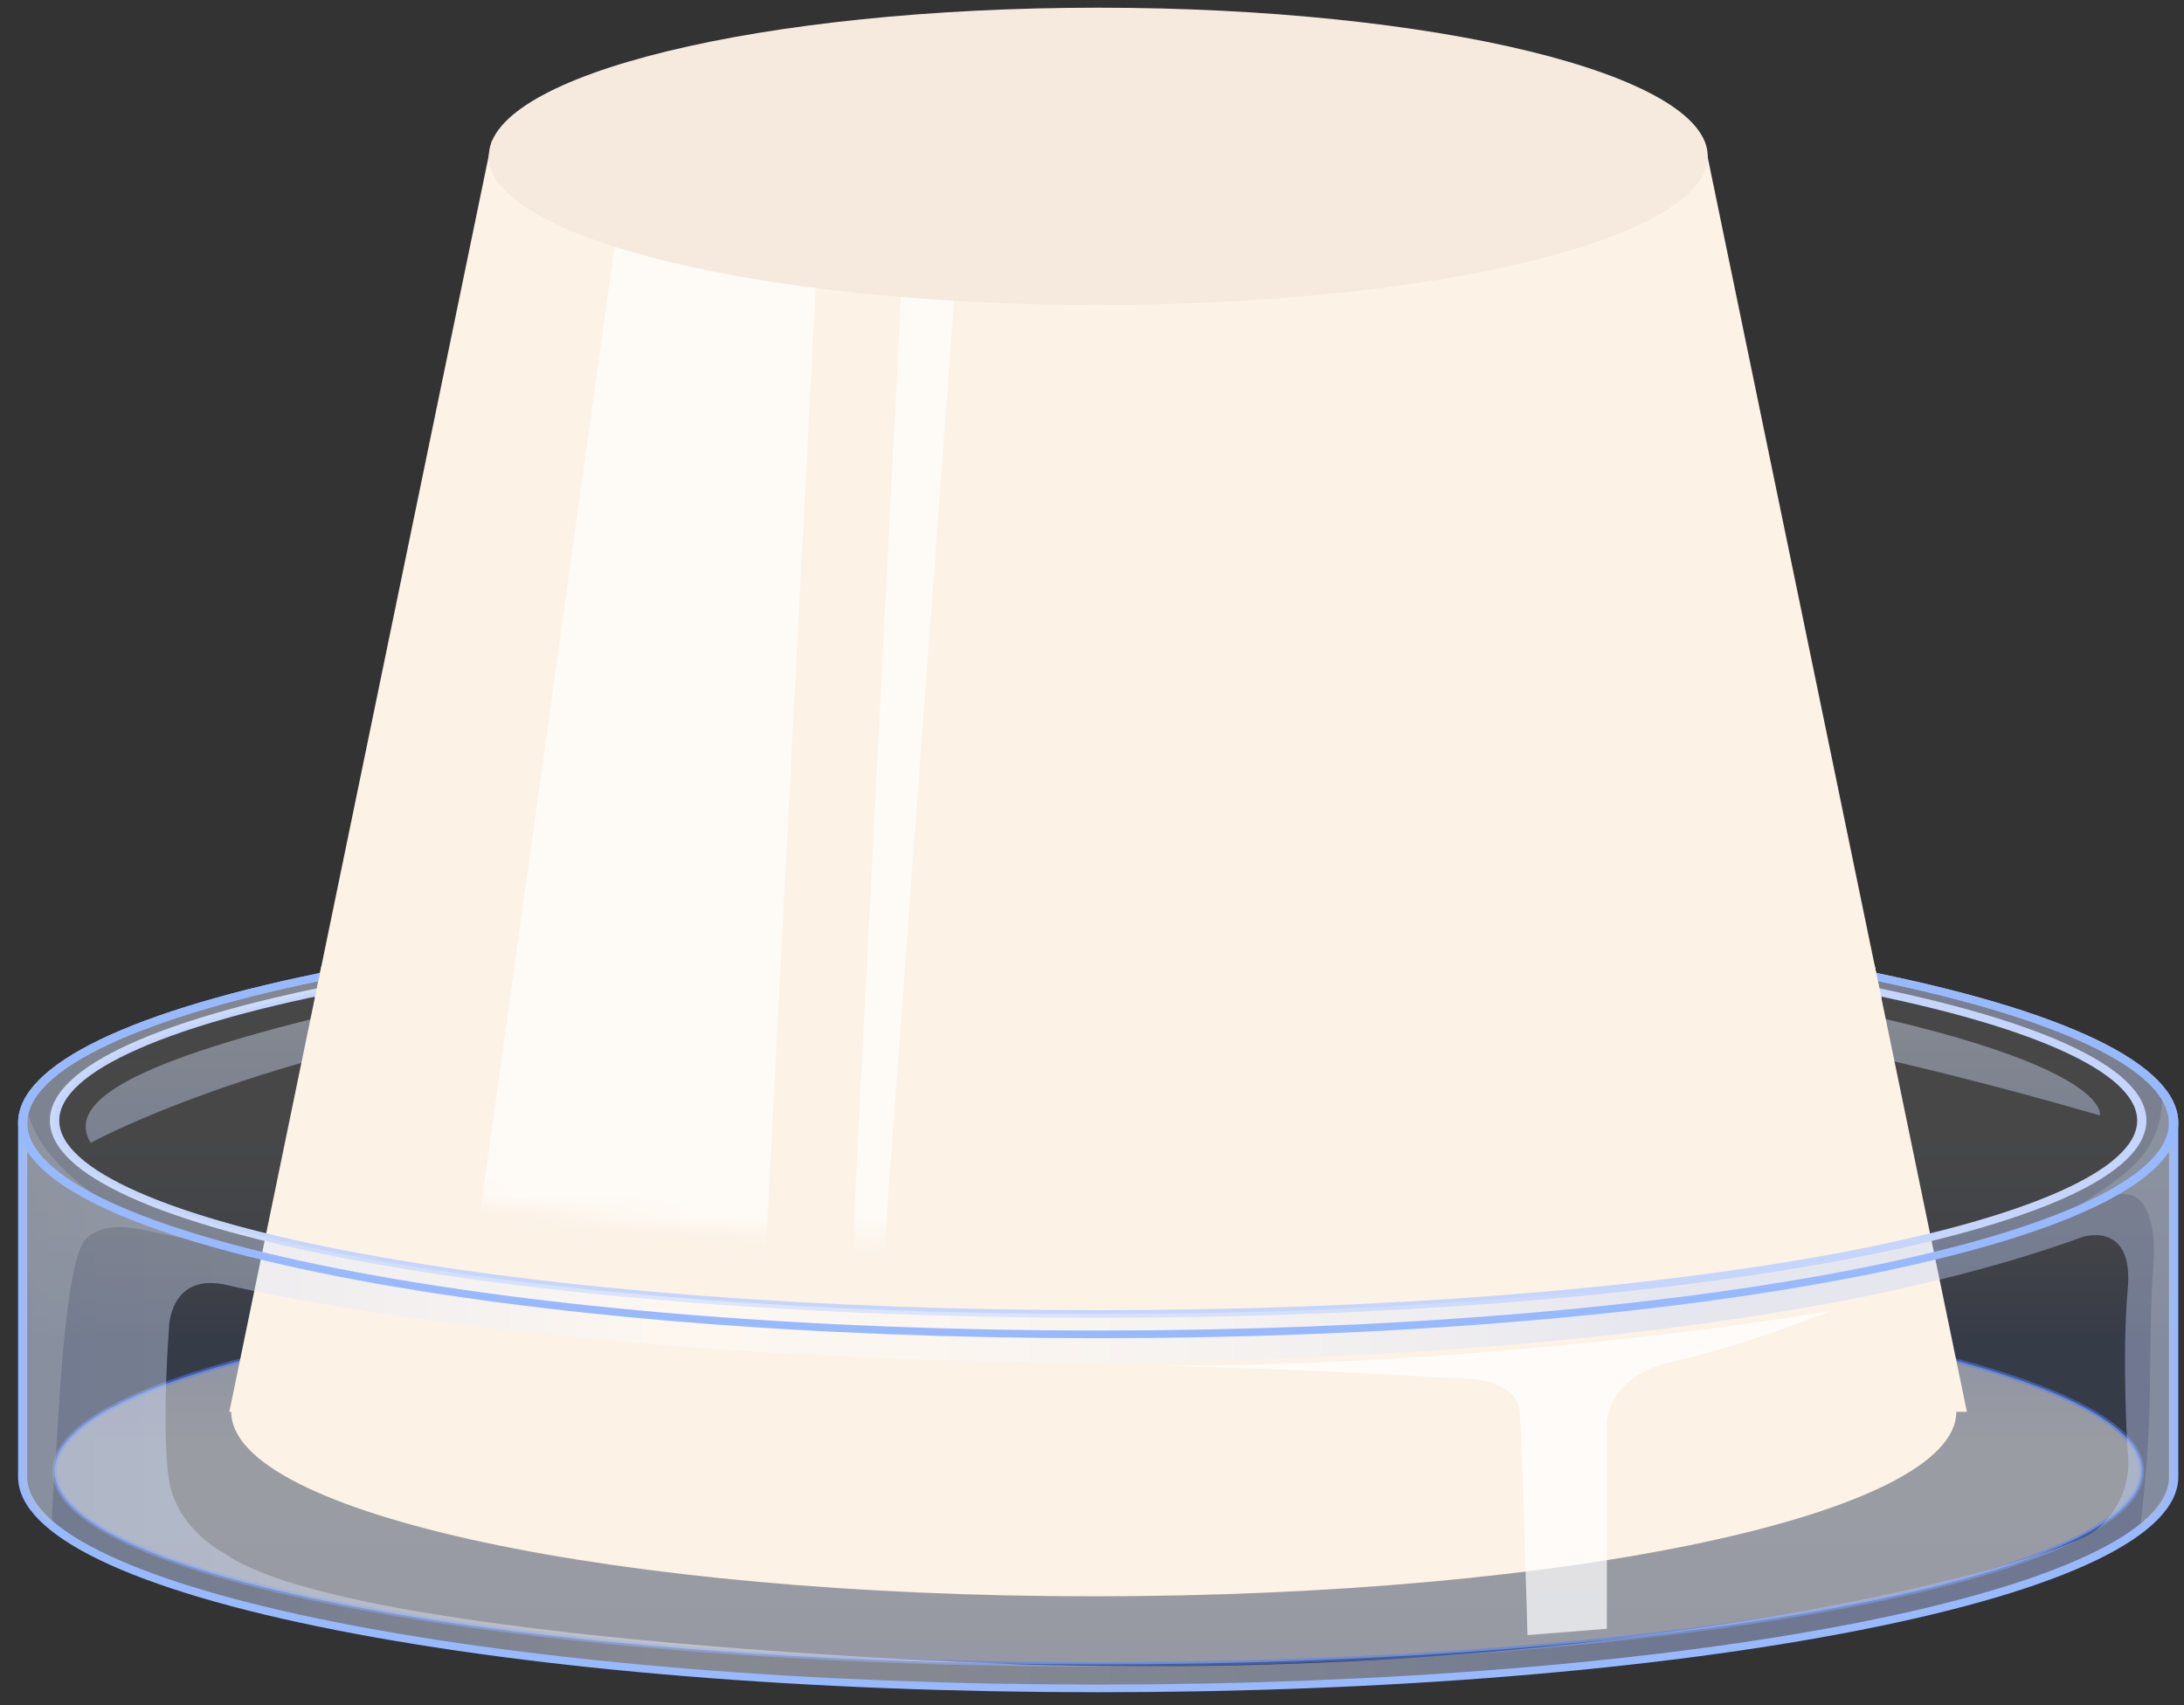 <svg width="105" height="82" viewBox="0 0 105 82" fill="none" xmlns="http://www.w3.org/2000/svg">
<rect x="0" y="0" width="105" height="82" fill="#333333" stroke="none"/>
<path opacity="0.1" d="M52.797 43.823C81.352 43.823 104.503 48.377 104.503 53.993V71.018C104.503 76.634 81.352 81.188 52.797 81.188C24.242 81.188 1.092 76.634 1.092 71.018V53.993C1.092 48.377 24.239 43.823 52.797 43.823Z" fill="url(#paint0_linear_2279_5117)"/>
<path opacity="0.5" d="M52.797 61.426C80.507 61.426 102.969 65.59 102.969 70.729C102.969 75.867 80.507 80.031 52.797 80.031C25.087 80.031 2.625 75.867 2.625 70.729C2.621 65.59 25.087 61.426 52.797 61.426Z" fill="url(#paint1_linear_2279_5117)" stroke="#5181FF" stroke-width="0.213"/>
<path opacity="0.4" d="M100.954 53.635C100.954 53.635 101.845 50.523 81.525 47.239C61.205 43.955 28.596 45.862 17.764 48.339C6.933 50.816 3.062 52.824 4.362 54.952C4.362 54.952 15.79 48.647 36.187 47.607C56.588 46.566 73.635 45.718 100.954 53.635Z" fill="url(#paint2_linear_2279_5117)"/>
<path d="M81.939 6.778H23.643L11.025 67.89H11.117C11.117 72.79 29.684 76.758 52.585 76.758C75.486 76.758 94.053 72.79 94.053 67.89H94.563L81.939 6.778Z" fill="#FCF2E6"/>
<path d="M52.799 63.365C66.216 63.365 78.833 62.397 88.326 60.637C97.914 58.858 103.192 56.46 103.192 53.88C103.192 51.3 97.91 48.902 88.322 47.123C78.829 45.363 66.212 44.395 52.795 44.395C39.378 44.395 26.76 45.363 17.268 47.123C7.679 48.902 2.397 51.3 2.397 53.88C2.397 56.46 7.679 58.858 17.268 60.637C26.764 62.397 39.382 63.365 52.799 63.365ZM52.799 44.759C66.185 44.759 78.768 45.724 88.227 47.481C97.455 49.191 102.749 51.523 102.749 53.88C102.749 56.237 97.455 58.569 88.227 60.279C78.764 62.032 66.185 63 52.799 63C39.412 63 26.829 62.032 17.371 60.279C8.142 58.569 2.849 56.234 2.849 53.88C2.849 51.523 8.142 49.191 17.371 47.481C26.829 45.724 39.412 44.759 52.799 44.759Z" fill="#C5D5FC"/>
<path opacity="0.4" d="M52.797 43.823C81.352 43.823 104.503 48.377 104.503 53.993V71.018C104.503 76.634 81.352 81.188 52.797 81.188C24.242 81.188 1.092 76.634 1.092 71.018V53.993C1.092 48.377 24.239 43.823 52.797 43.823ZM8.125 71.159C8.496 73.545 10.806 74.704 10.806 74.704C16.983 79.045 49.218 80.035 49.218 80.035C78.549 80.896 98.946 75.135 100.808 73.545C102.671 71.954 102.296 69.877 102.296 69.877C102.296 69.877 101.998 65.288 102.296 61.982C102.594 58.679 100.135 59.474 100.135 59.474C80.408 66.693 45.343 65.408 45.343 65.408C26.063 64.858 13.778 62.472 10.952 61.8C8.122 61.127 8.122 63.88 8.122 63.88C8.122 63.88 7.751 68.774 8.125 71.159ZM52.797 63.183C80.507 63.183 102.969 59.018 102.969 53.88C102.969 48.741 80.507 44.577 52.797 44.577C25.088 44.577 2.626 48.741 2.626 53.88C2.622 59.018 25.088 63.183 52.797 63.183Z" fill="url(#paint3_linear_2279_5117)"/>
<path d="M52.797 81.37C66.627 81.37 79.627 80.311 89.411 78.385C99.286 76.445 104.725 73.827 104.725 71.018V53.993C104.725 51.183 99.286 48.565 89.411 46.623C79.627 44.7 66.623 43.64 52.797 43.64C38.971 43.64 25.967 44.7 16.184 46.623C6.309 48.565 0.87 51.183 0.87 53.993V71.018C0.87 73.827 6.309 76.445 16.184 78.388C25.967 80.311 38.967 81.37 52.797 81.37ZM52.797 44.005C66.593 44.005 79.558 45.061 89.307 46.978C98.819 48.851 104.277 51.406 104.277 53.993V71.018C104.277 73.604 98.819 76.159 89.304 78.029C79.555 79.947 66.589 81.002 52.793 81.002C38.998 81.002 26.032 79.947 16.283 78.029C6.767 76.156 1.31 73.601 1.31 71.018V53.993C1.31 51.406 6.767 48.851 16.283 46.981C26.036 45.061 39.002 44.005 52.797 44.005Z" fill="#99B9FF"/>
<path opacity="0.3" d="M103.275 69.27C103.417 66.85 103.344 64.43 103.455 62.014C103.512 60.766 103.765 59.254 103.138 58.075C102.418 56.727 100.824 57.793 99.615 58.217C101.034 57.17 102.728 56.344 103.478 54.832C103.868 54.043 103.994 53.261 103.933 52.484C104.304 52.978 104.503 53.481 104.503 53.993V71.018C104.503 71.895 103.941 72.743 102.881 73.554C103.061 72.13 103.191 70.7 103.275 69.27Z" fill="url(#paint4_linear_2279_5117)"/>
<path opacity="0.3" d="M1.28 53.126C1.406 54.131 2.01 55.127 2.829 55.986C3.693 56.897 4.714 57.664 5.934 58.242C7.024 58.761 8.183 59.166 9.315 59.612C7.652 59.455 5.33 58.355 4.118 59.587C3.054 60.668 2.771 69.201 2.657 70.458C2.569 71.43 2.508 72.404 2.488 73.378C1.574 72.621 1.085 71.832 1.085 71.018V53.993C1.092 53.701 1.157 53.411 1.28 53.126Z" fill="url(#paint5_linear_2279_5117)"/>
<path opacity="0.7" d="M88.084 63.019C88.084 63.019 72.514 65.719 55.689 65.656C55.689 65.656 64.425 65.904 69.737 66.269C69.737 66.269 72.938 66.077 73.065 67.916C73.191 69.754 73.436 78.623 73.436 78.623L77.253 78.319V68.538C77.253 68.538 77.123 66.187 80.496 65.452C83.869 64.713 88.084 63.019 88.084 63.019Z" fill="white"/>
<path d="M52.797 64.346C66.627 64.346 79.627 63.286 89.411 61.363C99.286 59.421 104.725 56.803 104.725 53.993C104.725 51.183 99.286 48.565 89.411 46.623C79.627 44.7 66.623 43.64 52.797 43.64C38.971 43.64 25.967 44.7 16.184 46.623C6.309 48.565 0.87 51.183 0.87 53.993C0.87 56.803 6.309 59.421 16.184 61.363C25.967 63.286 38.967 64.346 52.797 64.346ZM52.797 44.005C66.593 44.005 79.558 45.061 89.307 46.978C98.819 48.851 104.277 51.406 104.277 53.993C104.277 56.576 98.819 59.135 89.304 61.005C79.555 62.922 66.589 63.978 52.793 63.978C38.998 63.978 26.032 62.922 16.283 61.005C6.767 59.135 1.31 56.576 1.31 53.993C1.31 51.406 6.767 48.851 16.283 46.981C26.036 45.061 39.002 44.005 52.797 44.005Z" fill="#99B9FF"/>
<path d="M15.134 48.006L15.455 46.448L54.562 40.739L90.121 46.386L90.459 48.008L56.168 47.868L15.134 48.006Z" fill="#FCF2E6"/>
<mask id="mask0_2279_5117" style="mask-type:alpha" maskUnits="userSpaceOnUse" x="11" y="6" width="84" height="54">
<path d="M81.945 6.77H23.649L11.031 53.075H11.123C11.123 56.789 29.69 59.795 52.591 59.795C75.492 59.795 94.059 56.789 94.059 53.075H94.569L81.945 6.77Z" fill="#393B36"/>
</mask>
<g mask="url(#mask0_2279_5117)">
<path d="M31.722 -3.832L40.051 -2.276L36.292 70.398L21.503 69.677L31.722 -3.832Z" fill="white" fill-opacity="0.6"/>
<path d="M43.48 10.929L46.13 10.929L42.233 63.883L40.83 62.94L43.48 10.929Z" fill="white" fill-opacity="0.6"/>
</g>
<path d="M52.802 14.662C68.984 14.662 82.103 11.463 82.103 7.516C82.103 3.57 68.984 0.37 52.802 0.37C36.619 0.37 23.5 3.57 23.5 7.516C23.5 11.463 36.619 14.662 52.802 14.662Z" fill="#F5EADD"/>
<defs>
<linearGradient id="paint0_linear_2279_5117" x1="52.796" y1="36.66" x2="52.796" y2="64.402" gradientUnits="userSpaceOnUse">
<stop stop-color="#C5D5FC"/>
<stop offset="0.113" stop-color="#DCE6FD"/>
<stop offset="0.247" stop-color="#EFF4FE"/>
<stop offset="0.382" stop-color="#FBFCFF"/>
<stop offset="0.521" stop-color="white"/>
<stop offset="0.611" stop-color="#FCFDFF"/>
<stop offset="0.684" stop-color="#F2F5FF"/>
<stop offset="0.751" stop-color="#E1E9FF"/>
<stop offset="0.815" stop-color="#C9D8FF"/>
<stop offset="0.876" stop-color="#AAC1FF"/>
<stop offset="0.936" stop-color="#83A6FF"/>
<stop offset="0.993" stop-color="#5785FF"/>
<stop offset="1" stop-color="#5181FF"/>
</linearGradient>
<linearGradient id="paint1_linear_2279_5117" x1="52.795" y1="94.779" x2="52.795" y2="46.802" gradientUnits="userSpaceOnUse">
<stop stop-color="#C5D5FC"/>
<stop offset="0.113" stop-color="#DCE6FD"/>
<stop offset="0.247" stop-color="#EFF4FE"/>
<stop offset="0.382" stop-color="#FBFCFF"/>
<stop offset="0.521" stop-color="white"/>
<stop offset="0.596" stop-color="#F0F4FE"/>
<stop offset="0.745" stop-color="#D8E3FD"/>
<stop offset="0.883" stop-color="#CAD9FC"/>
<stop offset="1" stop-color="#C5D5FC"/>
</linearGradient>
<linearGradient id="paint2_linear_2279_5117" x1="52.542" y1="32.313" x2="52.542" y2="56.563" gradientUnits="userSpaceOnUse">
<stop stop-color="#C5D5FC"/>
<stop offset="0.113" stop-color="#DCE6FD"/>
<stop offset="0.247" stop-color="#EFF4FE"/>
<stop offset="0.382" stop-color="#FBFCFF"/>
<stop offset="0.521" stop-color="white"/>
<stop offset="0.596" stop-color="#F0F4FE"/>
<stop offset="0.745" stop-color="#D8E3FD"/>
<stop offset="0.883" stop-color="#CAD9FC"/>
<stop offset="1" stop-color="#C5D5FC"/>
</linearGradient>
<linearGradient id="paint3_linear_2279_5117" x1="79.664" y1="62.505" x2="-12.517" y2="62.505" gradientUnits="userSpaceOnUse">
<stop stop-color="#C5D5FC"/>
<stop offset="0.113" stop-color="#DCE6FD"/>
<stop offset="0.247" stop-color="#EFF4FE"/>
<stop offset="0.382" stop-color="#FBFCFF"/>
<stop offset="0.521" stop-color="white"/>
<stop offset="0.596" stop-color="#F0F4FE"/>
<stop offset="0.744" stop-color="#D8E3FD"/>
<stop offset="0.881" stop-color="#CAD9FC"/>
<stop offset="0.997" stop-color="#C5D5FC"/>
</linearGradient>
<linearGradient id="paint4_linear_2279_5117" x1="79.664" y1="63.018" x2="-12.521" y2="63.018" gradientUnits="userSpaceOnUse">
<stop stop-color="#B4BAC0"/>
<stop offset="0.044" stop-color="#C0C5CA"/>
<stop offset="0.161" stop-color="#DCDFE1"/>
<stop offset="0.279" stop-color="#EFF1F2"/>
<stop offset="0.399" stop-color="#FBFBFC"/>
<stop offset="0.521" stop-color="white"/>
<stop offset="0.541" stop-color="#F9FAFA"/>
<stop offset="0.669" stop-color="#D8DBDE"/>
<stop offset="0.791" stop-color="#C0C6CA"/>
<stop offset="0.904" stop-color="#B2B9BE"/>
<stop offset="1" stop-color="#ADB4BA"/>
</linearGradient>
<linearGradient id="paint5_linear_2279_5117" x1="79.664" y1="63.251" x2="-12.517" y2="63.251" gradientUnits="userSpaceOnUse">
<stop stop-color="#B4BAC0"/>
<stop offset="0.044" stop-color="#C0C5CA"/>
<stop offset="0.161" stop-color="#DCDFE1"/>
<stop offset="0.279" stop-color="#EFF1F2"/>
<stop offset="0.399" stop-color="#FBFBFC"/>
<stop offset="0.521" stop-color="white"/>
<stop offset="0.541" stop-color="#F9FAFA"/>
<stop offset="0.669" stop-color="#D8DBDE"/>
<stop offset="0.791" stop-color="#C0C6CA"/>
<stop offset="0.904" stop-color="#B2B9BE"/>
<stop offset="1" stop-color="#ADB4BA"/>
</linearGradient>
</defs>
</svg>
